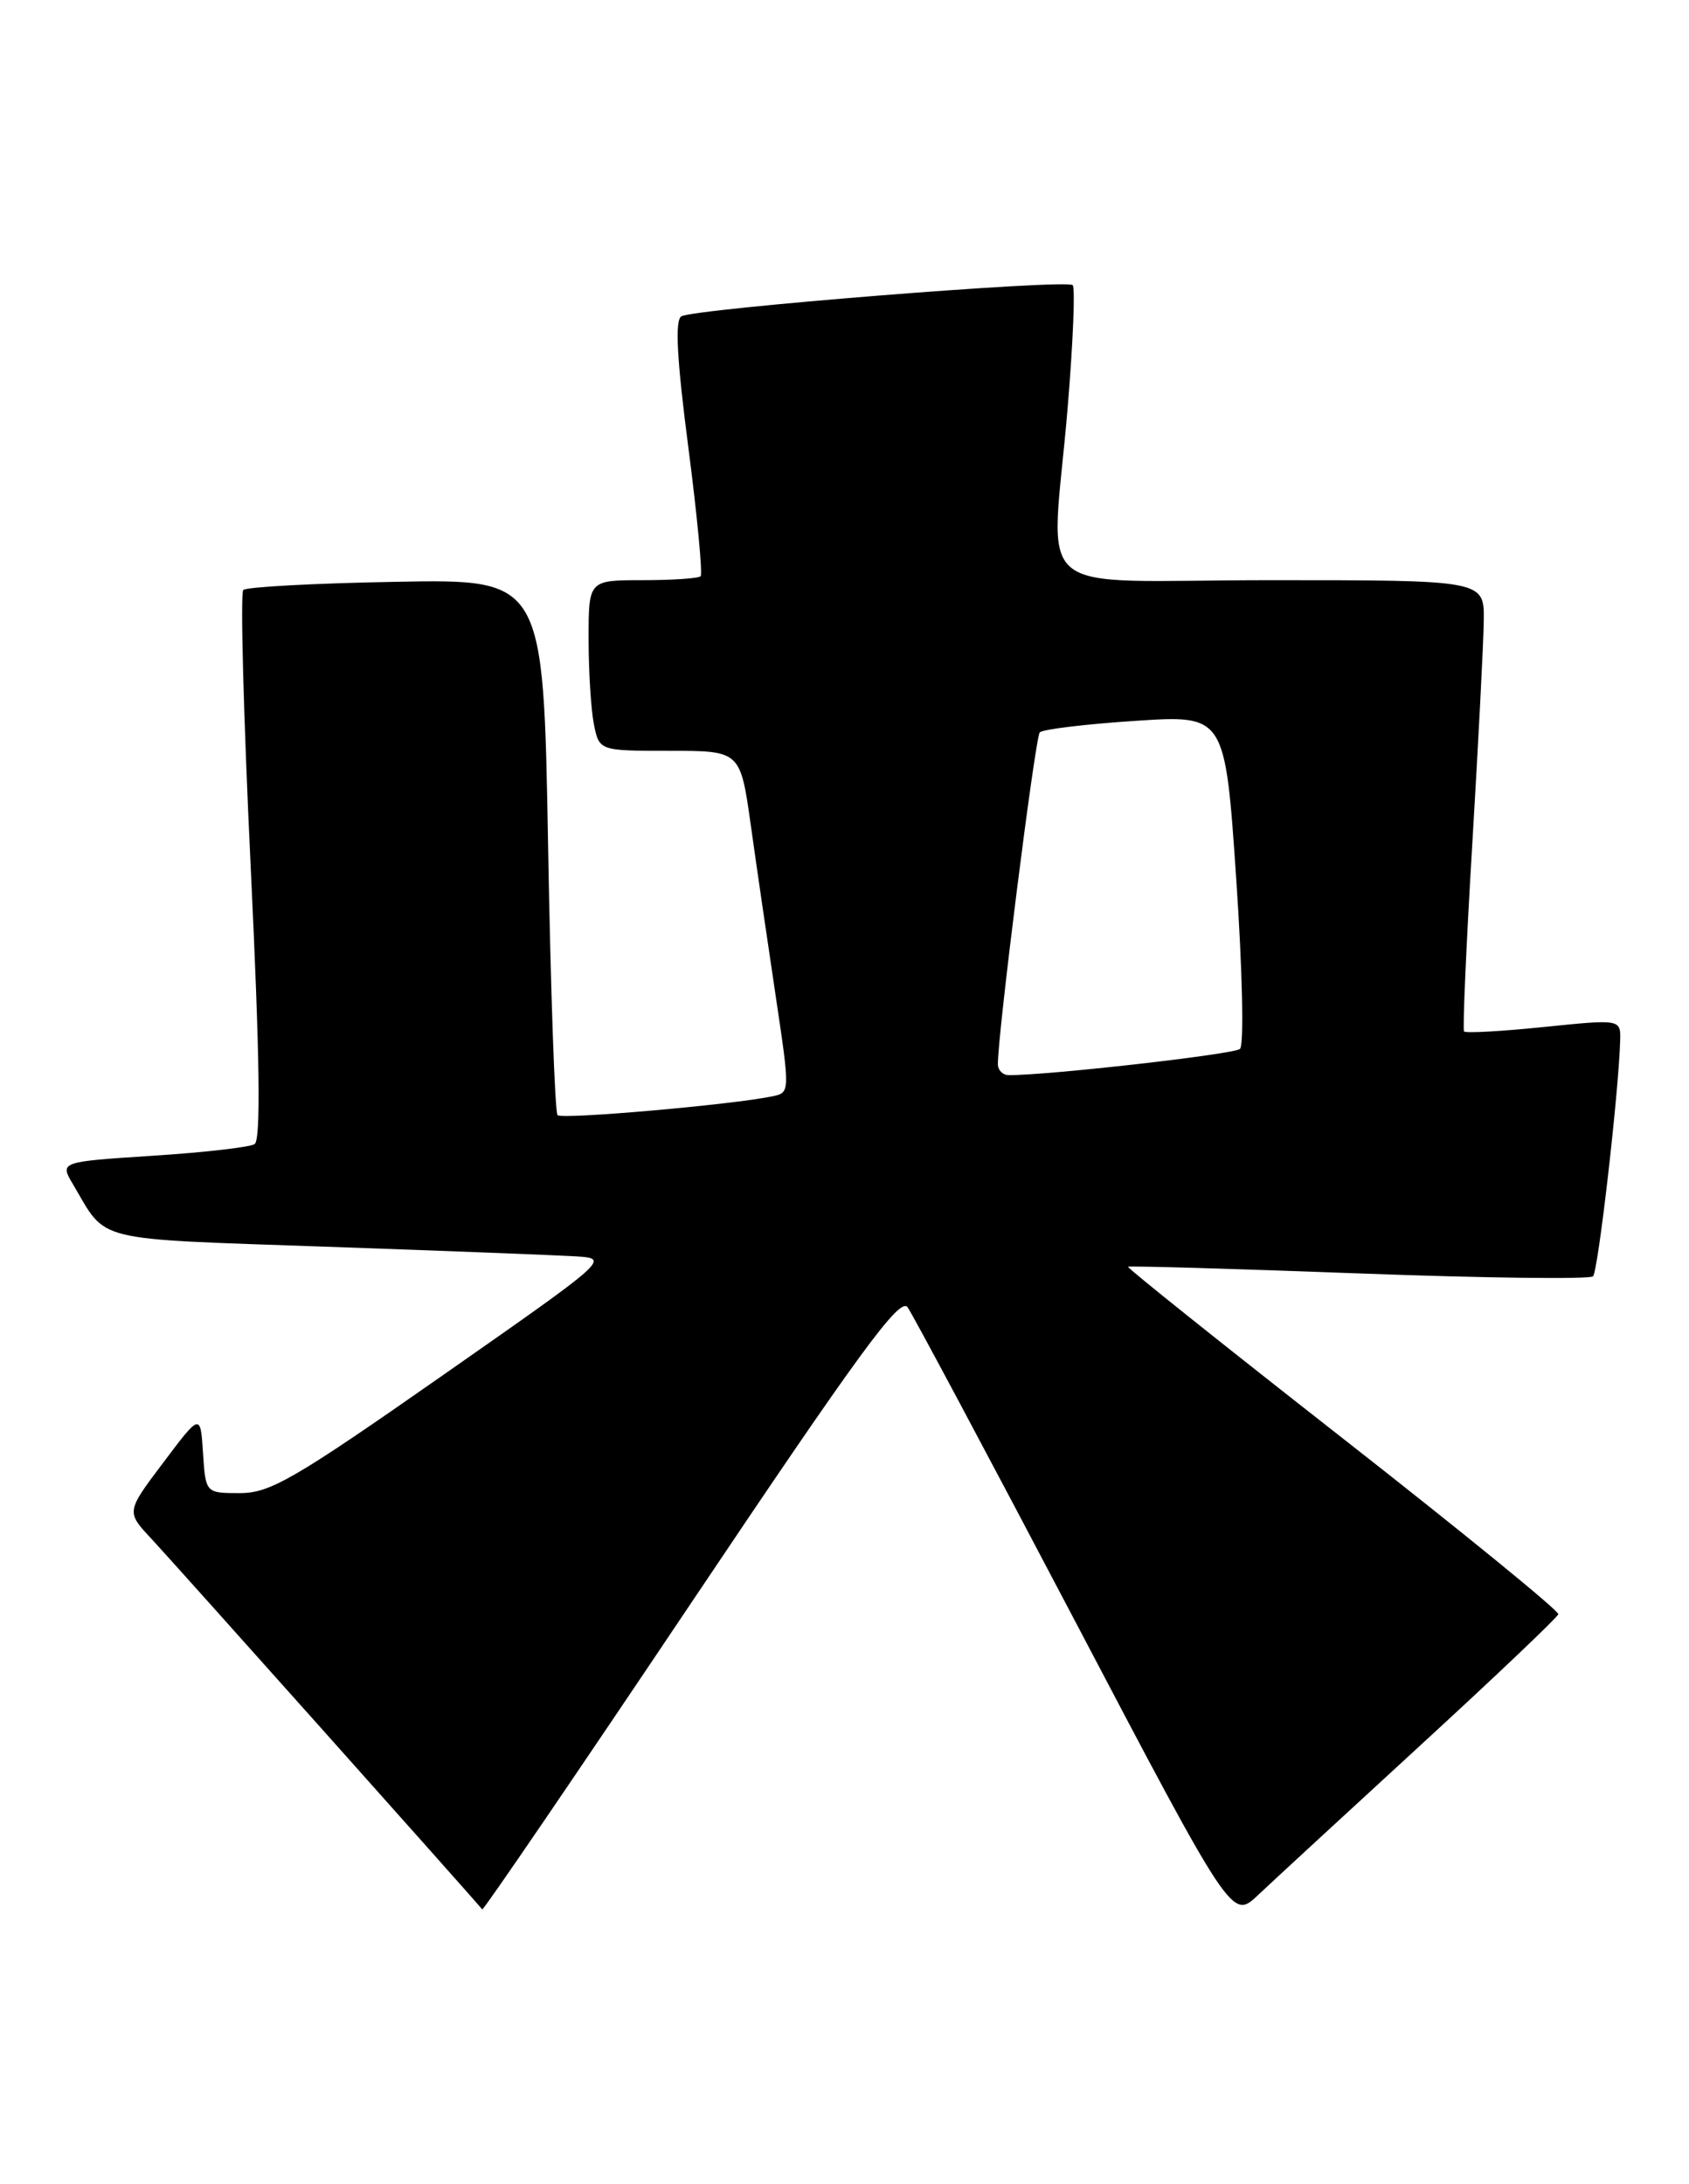 <?xml version="1.0" encoding="UTF-8" standalone="no"?>
<!DOCTYPE svg PUBLIC "-//W3C//DTD SVG 1.1//EN" "http://www.w3.org/Graphics/SVG/1.1/DTD/svg11.dtd" >
<svg xmlns="http://www.w3.org/2000/svg" xmlns:xlink="http://www.w3.org/1999/xlink" version="1.1" viewBox="0 0 198 256">
 <g >
 <path fill="currentColor"
d=" M 166.50 204.57 C 175.30 196.49 182.58 189.57 182.68 189.19 C 182.78 188.81 171.41 179.54 157.42 168.59 C 143.43 157.64 132.10 148.59 132.24 148.47 C 132.38 148.35 144.56 148.70 159.29 149.25 C 174.03 149.80 186.39 149.95 186.75 149.59 C 187.35 148.99 189.77 127.95 189.93 121.97 C 190.00 119.45 190.00 119.45 180.98 120.37 C 176.02 120.88 171.81 121.11 171.63 120.89 C 171.45 120.68 171.88 110.83 172.59 99.00 C 173.30 87.17 173.91 75.36 173.94 72.75 C 174.00 68.00 174.00 68.00 149.00 68.00 C 120.05 68.00 123.24 70.70 125.16 47.79 C 125.79 40.20 126.06 33.73 125.75 33.42 C 125.03 32.69 81.32 36.18 79.87 37.08 C 79.11 37.55 79.34 42.04 80.69 52.41 C 81.74 60.48 82.38 67.28 82.13 67.54 C 81.87 67.79 78.82 68.00 75.33 68.00 C 69.00 68.00 69.00 68.00 69.00 74.88 C 69.00 78.66 69.28 83.16 69.62 84.88 C 70.25 88.00 70.25 88.00 78.52 88.00 C 86.79 88.00 86.79 88.00 88.02 96.75 C 88.69 101.56 90.01 110.58 90.94 116.78 C 92.62 128.03 92.62 128.06 90.56 128.49 C 85.93 129.47 65.89 131.23 65.36 130.70 C 65.05 130.38 64.55 116.12 64.25 99.00 C 63.70 67.87 63.70 67.87 46.43 68.19 C 36.93 68.36 28.87 68.79 28.52 69.15 C 28.16 69.50 28.55 84.11 29.39 101.62 C 30.46 124.02 30.59 133.64 29.84 134.10 C 29.25 134.46 23.87 135.08 17.88 135.46 C 6.99 136.17 6.99 136.17 8.57 138.83 C 12.61 145.66 10.53 145.15 38.19 146.12 C 52.11 146.60 65.30 147.12 67.50 147.25 C 71.49 147.50 71.49 147.50 51.82 161.25 C 34.48 173.37 31.66 175.00 28.13 175.00 C 24.11 175.00 24.11 175.00 23.80 170.32 C 23.50 165.63 23.50 165.63 19.15 171.41 C 14.79 177.19 14.79 177.19 17.74 180.34 C 20.25 183.03 55.89 222.95 56.53 223.79 C 56.65 223.95 67.67 207.79 81.02 187.88 C 100.79 158.41 105.50 151.97 106.40 153.22 C 107.00 154.07 115.81 170.56 125.96 189.87 C 144.42 224.99 144.42 224.99 147.46 222.13 C 149.13 220.55 157.70 212.65 166.50 204.57 Z  M 116.98 124.75 C 116.93 121.48 121.35 86.42 121.89 85.84 C 122.22 85.48 127.25 84.87 133.06 84.49 C 143.61 83.79 143.61 83.79 144.92 102.98 C 145.65 113.72 145.85 122.51 145.36 122.94 C 144.66 123.57 122.75 126.05 118.25 126.01 C 117.56 126.01 116.99 125.44 116.98 124.75 Z "/>
</g>
</svg>